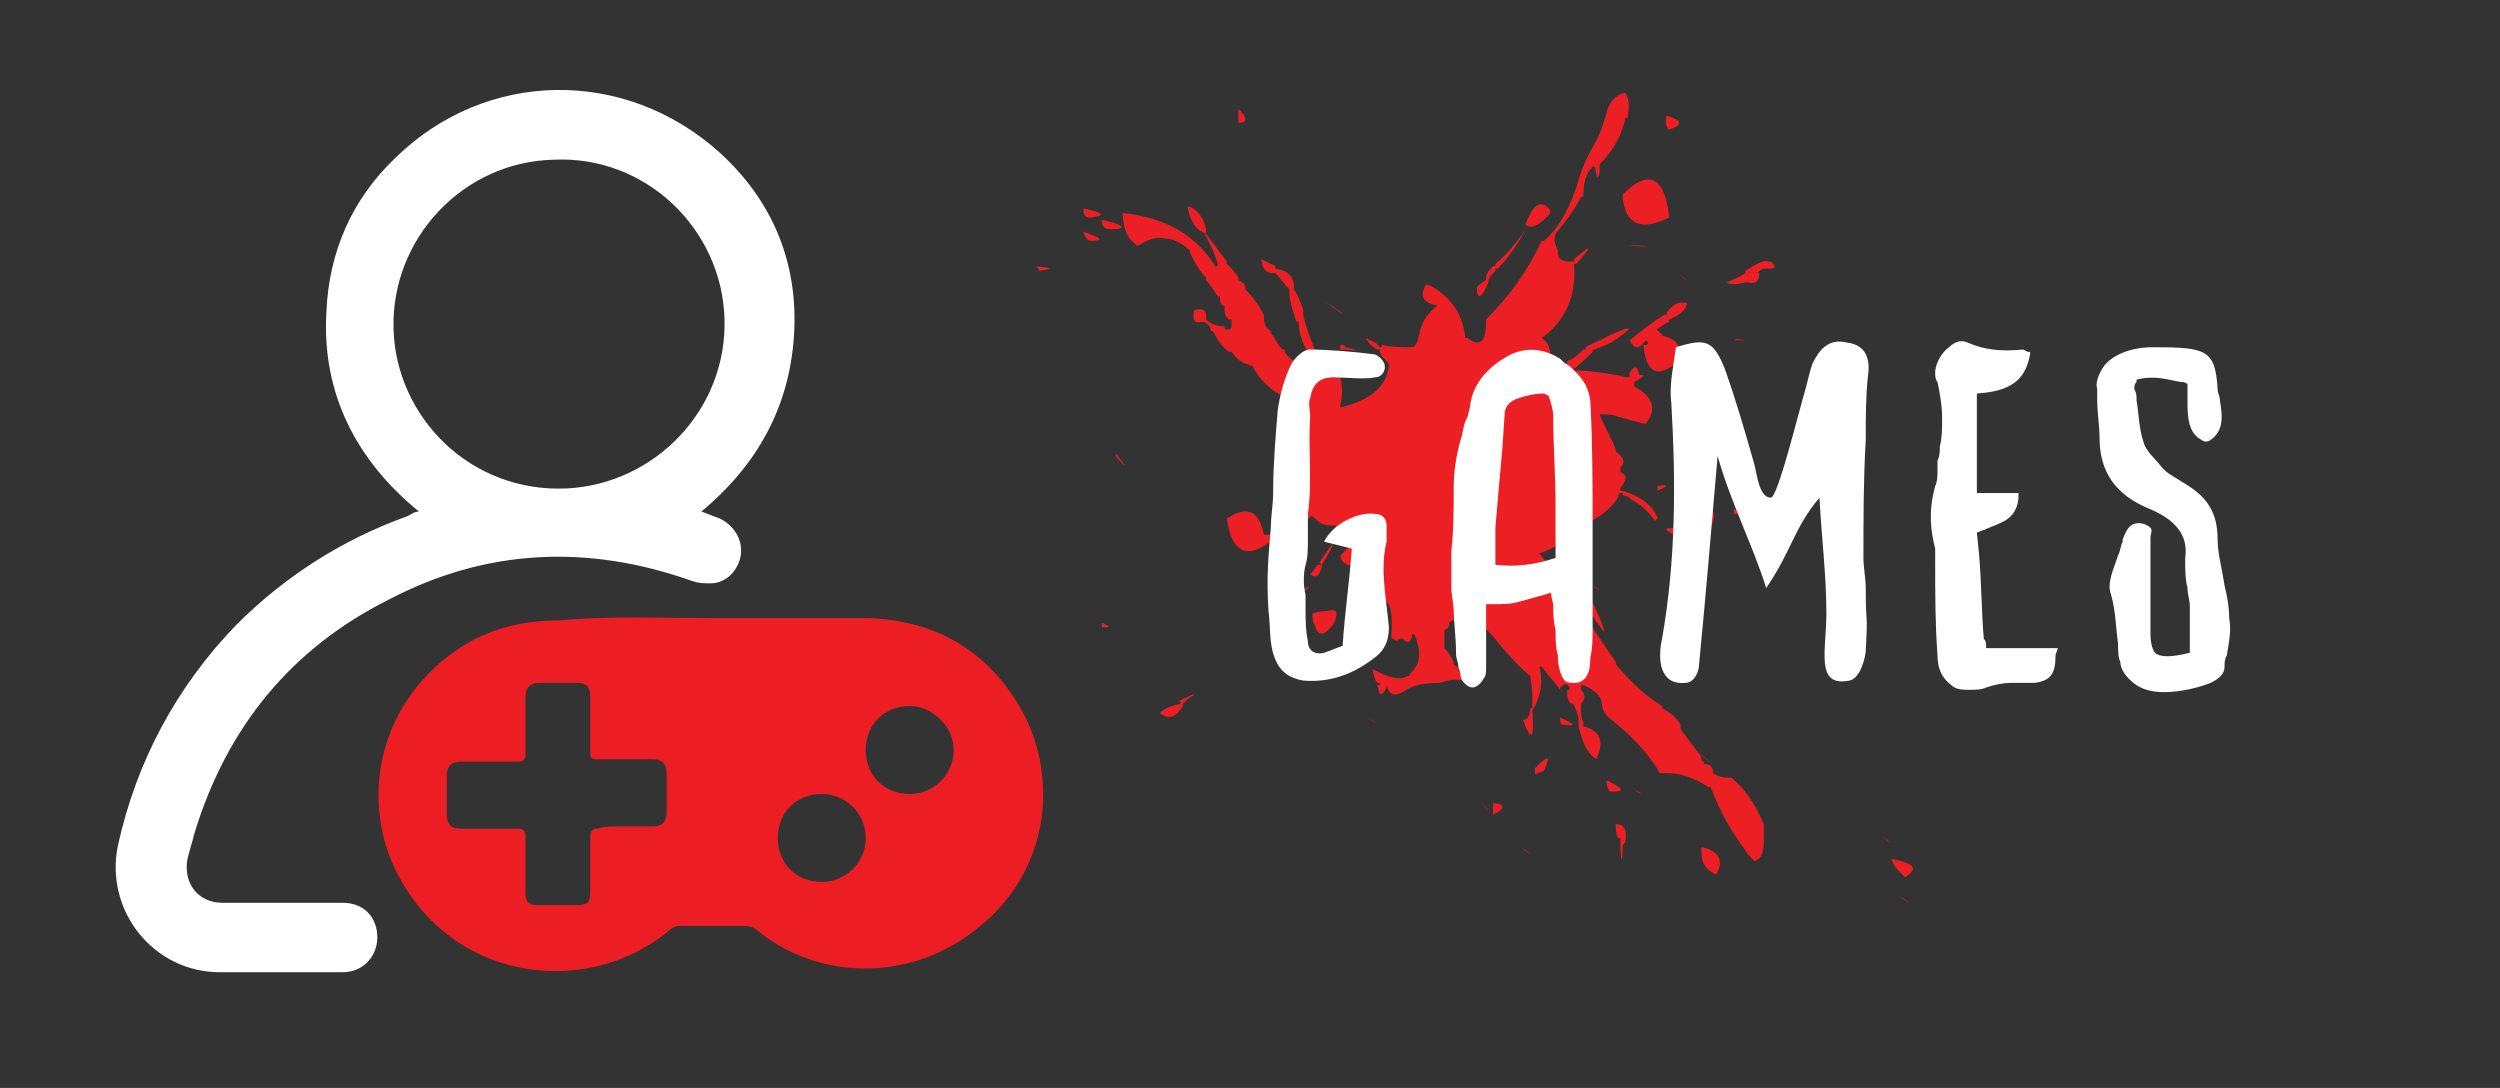 <?xml version="1.0" encoding="utf-8"?>
<!-- Generator: Adobe Illustrator 23.0.3, SVG Export Plug-In . SVG Version: 6.00 Build 0)  -->
<svg version="1.1" id="Layer_1" xmlns="http://www.w3.org/2000/svg" xmlns:xlink="http://www.w3.org/1999/xlink" x="0px" y="0px"
	 viewBox="0 0 108 47" style="enable-background:new 0 0 108 47;" xml:space="preserve">
<rect x="0" y="0" width="108" height="47" fill="#333333" stroke="none"/>
<style type="text/css">
	.st0{fill:#EC2024;}
	.st1{display:none;fill:#EC2024;}
	.st2{fill:#FFFFFF;}
	.st3{fill:#EC1E24;}
	.st4{display:none;opacity:0.3;fill:#FFFFFF;enable-background:new    ;}
</style>
<path class="st0" d="M65.7,36.6C65.7,36.7,65.7,36.7,65.7,36.6C66.2,37,66.2,36.9,65.7,36.6 M59.1,31L59.1,31
	C59.6,31.3,59.5,31.3,59.1,31 M57.4,33.2C57.4,33.3,57.4,33.3,57.4,33.2C57.8,33.6,57.8,33.6,57.4,33.2 M58.4,31.1
	C58.4,31.1,58.4,31.2,58.4,31.1C58.9,31.3,58.9,31.3,58.4,31.1 M66.1,34.2C66.6,34.4,66.6,34.4,66.1,34.2
	C66.1,34.1,66.1,34.1,66.1,34.2 M66.3,33.2c0,0.2,0,0.3,0.1,0.2l0.3-0.1C67,32.6,66.9,32.6,66.3,33.2 M64.5,35v0.2
	c0.6-0.3,0.5-0.5,0-0.5C64.5,34.9,64.5,34.9,64.5,35 M64,34.7C64.4,35.2,64.4,35.1,64,34.7L64,34.7 M84.8,41.2L84.8,41.2L84.8,41.2
	C84.8,41.3,84.8,41.2,84.8,41.2L84.8,41.2 M70.2,36.4c0.1-0.5,0-0.8-0.4-0.8c0,0.2,0,0.4,0.1,0.6H70c0,1.1,0.1,1.2,0.1,0.4
	C70.1,36.5,70.1,36.5,70.2,36.4L70.2,36.4 M70.6,34.1C71,34.4,71,34.3,70.6,34.1C70.5,34,70.5,34.1,70.6,34.1 M69.6,34.2
	c0.6,0,0.6-0.1-0.2-0.5C69.4,34,69.5,34.2,69.6,34.2 M67.4,31c0,0.2,0,0.3,0.1,0.3C68.1,31.4,68.1,31.3,67.4,31 M81.3,36.1
	C81.3,36.2,81.3,36.2,81.3,36.1C81.8,36.5,81.7,36.5,81.3,36.1 M81.7,37.1c0.1,0.3,0.3,0.5,0.5,0.7l0.1,0.1
	C82.9,37.5,82.7,37.3,81.7,37.1 M82,38.7L82,38.7C82.6,39.1,82.6,39,82,38.7 M65.9,9.9C65.8,9.9,65.8,9.9,65.9,9.9
	c-0.4,0.6-0.8,1.1-1.3,1.5c0,0.1,0,0.1,0,0.1c-0.1,0-0.1,0-0.1,0c-0.1,0.1-0.2,0.2-0.3,0.4c0,0.1,0,0.1,0,0.1c0,0.1,0,0.1,0,0.1
	c-0.2,0.1-0.3,0.2-0.4,0.3c0,0.6,0.2,0.5,0.5-0.2v-0.1c0.1-0.2,0.2-0.3,0.3-0.4v-0.1c0.1,0,0.1,0,0.1,0
	C65.2,11.1,65.6,10.5,65.9,9.9 M65.9,9.7c0.2,0.2,0.5,0.1,1-0.4C67,9.2,67,9.1,66.9,9C66.5,8.6,66.2,8.9,65.9,9.7 M72,5
	c-0.1,0.3,0,0.5,0.1,0.6C72.7,5.4,72.7,5.2,72,5 M59.3,27.8C59.8,27.6,59.8,27.6,59.3,27.8L59.3,27.8 M58.6,26.5v0.3
	C59.2,25.9,59.2,25.8,58.6,26.5 M57.1,24.4C57.2,24.4,57.2,24.4,57.1,24.4c0.7-1.1,0.6-1.2-0.1-0.1L57.1,24.4c-0.2,0-0.2,0-0.2,0
	c-0.1,0.2-0.2,0.3-0.3,0.4c0.2,0.2,0.4,0.1,0.5-0.3C57.1,24.5,57.1,24.4,57.1,24.4 M58.4,23.5L57.9,24c0,0.2,0.2,0.4,0.4,0.4
	c0.1,0,0.1,0,0.1,0v0.1c0.5,0.1,0.5,0.1,0-0.2C58.5,23.9,58.5,23.7,58.4,23.5 M51,30.4L51,30.4c-0.4,0.1-0.7,0.2-0.9,0.4
	c0.4,0.3,0.7,0.2,1-0.3v-0.1l0.2-0.2c0.5-0.3,0.4-0.3-0.4,0.1C51,30.3,51,30.3,51,30.4 M47.6,26.9v0.2C48,27.1,48,27.1,47.6,26.9
	 M51.9,23.7L51.9,23.7C52.6,23.5,52.6,23.5,51.9,23.7 M50.2,25C51,24.7,51,24.7,50.2,25L50.2,25 M48.2,19.7c0.5,0.6,0.5,0.5,0-0.1
	C48.2,19.6,48.2,19.6,48.2,19.7 M52,15.4L52,15.4C52.9,15.1,52.9,15.1,52,15.4 M59,15.4L59,15.4C59.4,15.3,59.4,15.2,59,15.4
	 M53.5,5.1v0.2c0.4,0,0.4-0.2,0-0.6C53.5,4.9,53.5,5,53.5,5.1 M48.2,4C48.2,4.1,48.2,4.1,48.2,4C48.8,4.5,48.7,4.4,48.2,4
	 M74.3,37.3c0-0.3-0.2-0.6-0.8-0.7c0,0.3,0,0.5,0.1,0.7s0.2,0.3,0.4,0.4c0.1,0.1,0.1,0.1,0.2,0C74.2,37.6,74.3,37.5,74.3,37.3
	 M71.6,30.6c0.1,0,0.1,0.1,0.2,0.1c0.5,0.4,0.5,0.4,0-0.1C71.7,30.6,71.6,30.6,71.6,30.6C71.5,30.5,71.6,30.6,71.6,30.6 M74.9,14.7
	c0.2,0,0.3,0,0.4,0h0.1C75.2,14.7,75,14.6,74.9,14.7L74.9,14.7L74.9,14.7C74.8,14.7,74.8,14.7,74.9,14.7 M68.8,25.3
	C69.2,25.6,69.2,25.5,68.8,25.3C68.8,25.2,68.8,25.3,68.8,25.3 M68.2,25.1v0.1c0.2,0.8,0.6,1.5,1.1,2.1v-0.1
	C69,26.4,68.7,25.7,68.2,25.1 M75.4,11.8L75.4,11.8c-0.3,0.2-0.6,0.3-0.8,0.4c0.1,0.1,0.4,0.1,0.8,0h0.1c0.4,0.1,0.5-0.1,0.5-0.4
	c0,0,0,0-0.1,0c0.1-0.1,0.2-0.2,0.4-0.2c0.1,0,0.2,0,0.2,0c0.2,0,0.2-0.1,0.1-0.2c0,0,0,0-0.1-0.1l0,0c0,0,0,0-0.1,0
	c-0.2-0.1-0.5,0.1-1,0.4C75.4,11.8,75.4,11.8,75.4,11.8C75.5,11.8,75.5,11.8,75.4,11.8 M73.3,32.4L73.3,32.4
	C74.1,33.2,74.1,33.1,73.3,32.4 M72.8,24.9L72.8,24.9C73.7,25.3,73.7,25.3,72.8,24.9 M74,22.6c0.1-0.4,0-0.7-0.3-0.8
	c-0.5-0.3-0.8-0.1-0.9,0.3c-0.1,0.6-0.4,0.8-0.8,0.7v0.1C72.9,23.6,73.6,23.5,74,22.6 M74.9,22.2c0.7,0,0.7-0.1,0-0.2V22.2 M75.2,20
	C75.1,20,75.2,20.1,75.2,20C75.6,20.3,75.6,20.3,75.2,20 M71.6,21v0.2C72.1,21,72.1,20.9,71.6,21 M73.3,12.9L73.3,12.9
	C74.5,12.5,74.5,12.5,73.3,12.9 M72.5,11.8C72.5,11.9,72.5,11.9,72.5,11.8C73,12.2,72.9,12.2,72.5,11.8 M71.1,14.7L71.1,14.7
	l0.1,0.1c0,0,0,0.1-0.1,0.1c0,0,0,0-0.1,0c0.1,1.2,0.6,1.5,1.5,0.7c0.1-0.1,0.1-0.2,0.1-0.4c-0.1-0.4-0.3-0.6-0.8-0.7
	c0-0.1,0-0.1-0.1-0.1c0-0.1-0.1-0.1-0.1-0.1c0-0.1,0-0.1,0-0.1c0.2-0.1,0.3-0.2,0.5-0.3c0,0,0,0,0-0.1c0.3-0.1,0.6-0.3,0.7-0.5
	l0.1-0.2c-0.3-0.1-0.6,0-0.9,0.4c0,0.1,0,0.1,0,0.1c-0.1,0-0.1,0-0.1,0c-0.5,0.3-1,0.7-1.5,1.1C70.6,15.1,70.8,15.1,71.1,14.7
	 M70.3,10.6L70.3,10.6C71.3,10.7,71.4,10.6,70.3,10.6 M72.1,9.4c0-0.1,0-0.1,0-0.1c-0.2-1.7-0.9-2-2-0.9v0.1
	C70.2,9.7,70.9,10,72.1,9.4 M71.5,10.3C72.2,10.3,72.1,10.3,71.5,10.3L71.5,10.3 M56.7,26.5c0,0.2,0,0.4,0.1,0.5
	c0.1,0.4,0.3,0.5,0.6,0.2c0.2-0.2,0.3-0.4,0.3-0.5c0.1-0.3,0-0.4-0.4-0.3C57.2,26.4,57,26.4,56.7,26.5 M56.5,25.4l0.1-0.1
	c-0.2,0.1-0.5,0.3-0.9,0.7c-0.1,0.1-0.2,0.2-0.3,0.3c0,0.1,0,0.1,0,0.1c0.2,0.1,0.5,0,0.7-0.3C56.2,25.8,56.3,25.6,56.5,25.4
	 M57.9,14.9c0,0.1,0,0.2,0,0.2c0.1,0,0.2,0,0.3,0c0.5,0.1,0.5,0-0.1-0.1C58.1,14.9,58,14.9,57.9,14.9 M52.1,10.1c0-0.1,0-0.1,0-0.2
	c-0.1-0.5-0.4-0.9-0.8-1C51.4,9.5,51.6,9.9,52.1,10.1c-0.1,0.1,0,0.1,0,0.1c0.2,0.4,0.4,0.8,0.5,1.2v0.1h-0.1
	c-0.8-1.3-2.1-2.1-4-2.3c0,0.6,0.2,1.1,0.5,1.3l0.1,0.1h0.1c0.3-0.2,0.7-0.4,1.1-0.3c0.4,0,0.7,0.2,1.1,0.5v0.1
	c0.2,0.4,0.4,0.8,0.7,1.1v0.1c0.2,0.2,0.3,0.4,0.5,0.7c0,0,0,0,0.1,0c0,0.1,0,0.3,0.1,0.4c0,0,0,0,0.1,0c0,0.3,0,0.5,0.2,0.6h0.1
	c0,0,0,0,0,0.1s0,0.1,0,0.1v0.1l0,0c0,0.1-0.1,0.2-0.3,0.1v-0.1c-0.3,0-0.6-0.1-0.8-0.3c0,0,0-0.1,0-0.2c0-0.2-0.2-0.3-0.5-0.2
	c-0.1,0.4,0,0.6,0.3,0.5c0.1,0,0.1,0,0.1,0c0.2,0.1,0.3,0.2,0.3,0.4c0,0,0,0,0.1,0c0.2,0.4,0.4,0.7,0.7,0.9h0.1
	c0.1,0.1,0.2,0.3,0.4,0.4c0.1,0.1,0.3,0.1,0.4,0.2h0.1c0.3,0.6,0.8,1.1,1.5,1.4c0.1,0,0.2,0.1,0.2,0.1s0,0,0,0.1
	c-0.1,0.7,0,1.3,0.3,1.7c0,0,0,0.1,0.1,0.1c-0.5,0.9-0.4,1.7,0.2,2.3c0,0,0.1,0.1,0,0.1s-0.1,0-0.1,0c-0.3-0.4-0.6-0.3-0.8,0.3
	c0-0.1,0-0.1,0-0.1c-0.1-0.3-0.2-0.3-0.4-0.1c-0.1,0.2,0,0.4,0.1,0.4h0.1h0.1c0.5,0.3,0.3,0.6-0.5,0.9v0.1c-0.2,0-0.3,0-0.3,0
	c-0.2-1-0.7-1.3-1.6-0.7c0.2,1.5,0.9,1.8,2,0.9v-0.1c0.6-0.2,1-0.5,1.5-0.8c0,0,0.1,0,0.1-0.1h0.1c0.2,0.2,0.4,0.4,0.8,0.4
	c0.1,0,0.1,0,0.1,0h0.1c0,0.1,0,0.2-0.2,0.3c0.1,0.3,0.3,0.2,0.6-0.1c0,0,0,0,0.1,0c0.4,0.5,0.8,0.8,1.1,0.9c0.1,0,0.1,0,0.1,0
	c0,0.7,0.1,1,0.3,0.9c0.1,0,0.1,0,0.1,0v0.1c0,0.4-0.1,0.8-0.3,1.1c0,0.1,0,0.1,0,0.1c0,0.1,0,0.1,0,0.1c0,0.2,0,0.3-0.2,0.3
	c0.1,0.8,0.2,0.7,0.3-0.3V26c0.4-0.2,0.6,0.3,0.5,1.5c0,0,0,0.1,0.1,0.1c0.1,0.1,0.2,0.1,0.2,0c0.1,0,0.1,0,0.1,0c0.1,0,0.1,0,0.1,0
	c0.2,0.2,0.3,0.2,0.4-0.1v-0.1h0.1c0.3,0.7,0.3,1.3-0.2,1.7c0,0.1,0,0.1,0,0.1c-0.1,0-0.1,0-0.1,0c-0.3,0.2-0.8,0.1-1.5-0.3
	c0,0.2,0.1,0.5,0.2,0.6h0.1v0.1c0,0,0,0-0.1,0c0.1,0.5,0.2,0.5,0.4,0.1v-0.1c0.1,0.4,0.3,0.5,0.7,0.3c0.4-0.3,0.9-0.4,1.6-0.4
	c0.6-0.2,1-0.2,1.4,0.1v-0.1c0-0.3-0.2-0.5-0.6-0.5c0-0.1,0-0.1,0-0.1c0-0.1-0.1-0.1-0.2-0.2v-0.1c-0.1-0.2-0.2-0.4-0.4-0.6v-0.1
	c0-0.2,0-0.4,0-0.7c0.1,0,0.2-0.1,0.2-0.2v-0.1c0.6-0.4,1.2-0.2,1.9,0.6c0.5,0.6,1,1.2,1.6,1.7c0.1,0.5,0.1,0.9,0.1,1.3v0.1h-0.1
	c0,0.3-0.1,0.5-0.3,0.5c0.3,0.9,0.5,0.9,0.4-0.3c0-0.1,0-0.1,0-0.1c0.3-0.5,0.5-1.1,0.3-1.9h0.1c0.3,0.4,0.6,0.7,0.8,1v-0.1
	c0.2-0.2,0.3-0.2,0.4,0v0.1h-0.1c0,0.3,0,0.5,0.2,0.6c0,0,0.1,0,0.1,0.1c0.1,0.2,0.2,0.4,0.2,0.7c0,0.1,0,0.1,0,0.2
	c0.2,0.8,0.4,1.2,0.8,1.4v-0.1c0.3-0.7,0.1-1.1-0.5-1.3c-0.1,0-0.1,0-0.1,0c0-0.1,0-0.1,0-0.2c-0.1-0.2-0.1-0.4-0.1-0.7
	c0-0.1,0-0.1,0-0.1c0.2-0.2,0.2-0.4,0-0.6c0-0.1,0-0.1,0-0.1c0-0.1,0-0.1,0-0.1c0.1,0,0.1,0,0.1,0c0.5,0.2,0.8,0.5,0.8,0.8
	c0,0.2,0.1,0.4,0.3,0.6c0.9,0.7,1.7,1.5,2.2,2.4c0.1,0,0.2,0,0.3,0c0.6,0,1.2,0.2,1.8,0.6c0,0,0,0,0.1,0c0.3,0.8,0.7,1.6,1.2,2.3
	c0.1,0.2,0.3,0.4,0.4,0.6c0.1,0.1,0.2,0.2,0.3,0.3c0.3-0.1,0.4-0.4,0.4-0.9c0,0,0,0,0-0.1c0-0.2,0-0.4,0-0.6c-0.4-0.9-0.8-1.5-1.4-2
	l0,0c-0.2,0-0.5,0-0.8-0.2v-0.1c0-0.2-0.2-0.3-0.4-0.3v-0.1c0,0-0.1,0-0.1-0.1v-0.1c-0.3-0.4-0.6-0.8-0.9-1.2c0-0.1,0-0.1,0-0.2
	c-0.2-0.3-0.4-0.5-0.8-0.7v-0.1l0,0c-0.8-0.5-1.4-1.1-2-1.8c0-0.1,0-0.1,0-0.1c-1.1-1.6-2.1-3.2-3.3-4.7c0.7-0.2,1.2-0.6,1.6-1v-0.1
	c0.8-0.3,1.4-0.7,1.8-1.3v-0.1l0.1-0.1h0.1v0.1c0.2,0,0.3,0.1,0.4,0.2c0.4,0.2,0.7,0.5,1,0.9c0.1-0.1,0.1-0.1,0.1-0.1
	c-0.1-0.4-0.5-0.8-1.2-1.1c-0.1,0-0.2-0.1-0.4-0.1c0-0.1,0-0.1,0-0.1c0.3-0.4,0.3-0.6,0-0.7v-0.1v-0.1c0.2-0.2,0.2-0.4-0.2-0.7v-0.1
	c-0.2-0.5-0.5-1-0.7-1.5c0.3,0,0.6,0,0.8,0.1c0.4,0.1,0.7,0.2,1.1,0.3h0.1c0.5-0.6,0.3-1.2-0.5-1.6c0,0,0,0,0-0.1s0-0.1,0-0.1
	c0.4-0.2,0.5-0.3,0.3-0.3c-0.1,0-0.1,0-0.1,0c0-0.1,0-0.1,0-0.1c-0.1-0.3-0.2-0.3-0.4,0v0.1v0.1c-0.1,0-0.1,0-0.1,0
	c-0.2,0-0.3-0.1-0.5-0.1c-0.6-0.1-1.2-0.2-1.9-0.2c0.3-0.2,0.6-0.5,0.9-0.8v-0.1h0.1c0.2-0.1,0.5-0.2,0.7-0.3
	c0.3-0.2,0.6-0.4,0.8-0.6c-0.1,0-0.1,0-0.2,0c-0.2,0.1-0.5,0.2-0.7,0.3c-0.3,0.2-0.7,0.3-1,0.5v0.1c-0.1,0-0.1,0-0.1,0
	c-0.2,0.2-0.4,0.4-0.7,0.5v0.1c-0.4,0.4-0.6,0.3-0.7-0.1l0,0c0-0.5-0.1-0.8-0.4-1c1-0.7,1.5-1.8,1.4-3.1v-0.1c0.1,0,0.1,0,0.1,0
	c0.7-0.8,0.7-0.9-0.1-0.2c0,0.1,0,0.1,0,0.1h-0.1h-0.1c-0.3,0-0.5-0.1-0.5-0.4v-0.1c-0.1-0.2-0.2-0.4-0.1-0.7c0.4-0.5,0.8-1,1.1-1.6
	l0,0c0,0,0,0,0.1,0c0-0.6,0.1-1,0.4-1.3c0,0,0,0,0.1,0C69,7.8,69,7.7,69.1,7.5c0-0.1,0-0.2,0-0.3c0-0.1,0-0.1,0-0.1
	C69.6,6.6,70,6,70.2,5.2V5.1h0.1c0.1-0.5,0.1-0.8-0.1-1.1c-0.4,0.1-0.7,0.4-0.8,0.9C69.3,5.2,69.2,5.6,69,6
	c-0.4,0.7-0.7,1.3-0.9,2.1c-0.4,1.1-0.8,1.8-1.4,2.3h-0.1c-0.6,1.3-1.4,2.4-2.4,3.4c0,0.1,0,0.1,0,0.1c0,0.9-0.3,1.1-0.8,0.7h-0.1
	c-0.1-1-0.6-1.8-1.6-2.3c-0.1,0-0.1,0-0.1,0c-0.3,0.5-0.1,0.8,0.5,0.9c-0.4,0.3-0.7,0.7-0.8,1.3C61.2,14.9,61.1,15,61,15
	c-0.4,0-0.9,0-1.3-0.1V15h-0.1c-0.1-0.2-0.4-0.3-0.6-0.4c0.1,0.2,0.3,0.4,0.5,0.5h0.1c0,0.2,0.1,0.3,0.2,0.4
	c0.1,0.1,0.2,0.2,0.2,0.3c-0.1,0.9-0.8,1.5-2.1,1.8c0-0.1,0-0.1,0-0.1c0.1-0.4,0.1-0.8,0-1.2c-0.2-0.4-0.5-0.8-1.1-1.1
	c0-0.1,0-0.1,0-0.1c-0.2-0.5-0.4-1-0.5-1.5c0,0,0-0.1,0-0.2c-0.1-0.3-0.2-0.6-0.4-0.9v-0.1c0-0.4-0.2-0.7-0.8-0.8v-0.1
	c-0.2-0.1-0.4-0.2-0.6-0.3c0,0.4,0.2,0.6,0.5,0.6h0.1c0.2,0.2,0.4,0.5,0.6,0.7v0.1c0,0.5,0.2,0.9,0.3,1.3c0,0,0,0,0.1,0
	c0,0.5,0.2,1,0.4,1.3c0,0,0,0.1,0.1,0.1v0.1c0,0.3-0.2,0.4-0.5,0.3c-0.1,0-0.1,0-0.1,0c-0.2-0.2-0.4-0.3-0.5-0.5
	c0-0.1,0-0.1-0.1-0.1c-0.2-0.2-0.3-0.5-0.5-0.7c0-0.1,0-0.1,0-0.1c-0.2-0.1-0.3-0.3-0.3-0.6v-0.1c-0.2-0.4-0.5-0.8-0.8-1.1v-0.1
	c0-0.1-0.1-0.2-0.3-0.3V12c-0.1-0.2-0.3-0.4-0.5-0.6v-0.1C52.7,10.9,52.4,10.5,52.1,10.1 M55.9,33.5C56.2,33.9,56.2,33.9,55.9,33.5
	L55.9,33.5 M55.8,28c0.1,0.3,0.2,0.2,0.4-0.3S56.3,27.3,55.8,28 M56.8,28.3c0,0.1,0,0.1,0,0.1C57.2,28.6,57.2,28.6,56.8,28.3
	 M56.1,31.1L56.1,31.1C56.7,30.7,56.7,30.7,56.1,31.1 M57.1,30.6L57.1,30.6C57.5,30.9,57.5,30.9,57.1,30.6 M53.7,31.6L53.7,31.6
	C54.2,31.9,54.2,31.9,53.7,31.6 M53.3,29.1C53.7,29.3,53.7,29.3,53.3,29.1L53.3,29.1 M54.4,27L54.4,27C55.1,26.8,55.1,26.8,54.4,27
	 M44.8,11.5l0.1,0.2C45.5,11.6,45.5,11.6,44.8,11.5 M47.6,9.5c0,0.3,0.1,0.4,0.4,0.4C48.7,9.9,48.6,9.7,47.6,9.5 M47.1,10.4
	c0.6,0,0.5-0.1-0.3-0.4C46.9,10.3,47,10.4,47.1,10.4 M47.1,9.4c0.7-0.1,0.6-0.2-0.3-0.4C46.8,9.3,46.9,9.4,47.1,9.4 M57.2,13
	C57.2,13,57.2,13.1,57.2,13C58.3,13.8,58.3,13.7,57.2,13 M52.8,7.4L52.8,7.4C53.3,7.8,53.3,7.8,52.8,7.4z"/>
<g>
	<g>
		<path class="st1" d="M65.7,36.6C65.7,36.7,65.7,36.7,65.7,36.6C66.2,37,66.2,36.9,65.7,36.6 M59.1,31L59.1,31
			C59.6,31.3,59.5,31.3,59.1,31 M57.4,33.2C57.4,33.3,57.4,33.3,57.4,33.2C57.8,33.6,57.8,33.6,57.4,33.2 M58.4,31.1
			C58.4,31.1,58.4,31.2,58.4,31.1C58.9,31.3,58.9,31.3,58.4,31.1 M66.1,34.2C66.6,34.4,66.6,34.4,66.1,34.2
			C66.1,34.1,66.1,34.1,66.1,34.2 M66.3,33.2c0,0.2,0,0.3,0.1,0.2l0.3-0.1C67,32.6,66.9,32.6,66.3,33.2 M64.5,35v0.2
			c0.6-0.3,0.5-0.5,0-0.5C64.5,34.9,64.5,34.9,64.5,35 M64,34.7C64.4,35.2,64.4,35.1,64,34.7L64,34.7 M84.8,41.2L84.8,41.2
			L84.8,41.2C84.8,41.3,84.8,41.2,84.8,41.2L84.8,41.2 M70.2,36.4c0.1-0.5,0-0.8-0.4-0.8c0,0.2,0,0.4,0.1,0.6H70
			c0,1.1,0.1,1.2,0.1,0.4C70.1,36.5,70.1,36.5,70.2,36.4L70.2,36.4 M70.6,34.1C71,34.4,71,34.3,70.6,34.1
			C70.5,34,70.5,34.1,70.6,34.1 M69.6,34.2c0.6,0,0.6-0.1-0.2-0.5C69.4,34,69.5,34.2,69.6,34.2 M67.4,31c0,0.2,0,0.3,0.1,0.3
			C68.1,31.4,68.1,31.3,67.4,31 M81.3,36.1C81.3,36.2,81.3,36.2,81.3,36.1C81.8,36.5,81.7,36.5,81.3,36.1 M81.7,37.1
			c0.1,0.3,0.3,0.5,0.5,0.7l0.1,0.1C82.9,37.5,82.7,37.3,81.7,37.1 M82,38.7L82,38.7C82.6,39.1,82.6,39,82,38.7 M65.9,9.9
			C65.8,9.9,65.8,9.9,65.9,9.9c-0.4,0.6-0.8,1.1-1.3,1.5c0,0.1,0,0.1,0,0.1c-0.1,0-0.1,0-0.1,0c-0.1,0.1-0.2,0.2-0.3,0.4
			c0,0.1,0,0.1,0,0.1c0,0.1,0,0.1,0,0.1c-0.2,0.1-0.3,0.2-0.4,0.3c0,0.6,0.2,0.5,0.5-0.2v-0.1c0.1-0.2,0.2-0.3,0.3-0.4v-0.1
			c0.1,0,0.1,0,0.1,0C65.2,11.1,65.6,10.5,65.9,9.9 M65.9,9.7c0.2,0.2,0.5,0.1,1-0.4C67,9.2,67,9.1,66.9,9
			C66.5,8.6,66.2,8.9,65.9,9.7 M72,5c-0.1,0.3,0,0.5,0.1,0.6C72.7,5.4,72.7,5.2,72,5 M59.3,27.8C59.8,27.6,59.8,27.6,59.3,27.8
			L59.3,27.8 M58.6,26.5v0.3C59.2,25.9,59.2,25.8,58.6,26.5 M57.1,24.4C57.2,24.4,57.2,24.4,57.1,24.4c0.7-1.1,0.6-1.2-0.1-0.1
			L57.1,24.4c-0.2,0-0.2,0-0.2,0c-0.1,0.2-0.2,0.3-0.3,0.4c0.2,0.2,0.4,0.1,0.5-0.3C57.1,24.5,57.1,24.4,57.1,24.4 M58.4,23.5
			L57.9,24c0,0.2,0.2,0.4,0.4,0.4c0.1,0,0.1,0,0.1,0v0.1c0.5,0.1,0.5,0.1,0-0.2C58.5,23.9,58.5,23.7,58.4,23.5 M51,30.4L51,30.4
			c-0.4,0.1-0.7,0.2-0.9,0.4c0.4,0.3,0.7,0.2,1-0.3v-0.1l0.2-0.2c0.5-0.3,0.4-0.3-0.4,0.1C51,30.3,51,30.3,51,30.4 M47.6,26.9v0.2
			C48,27.1,48,27.1,47.6,26.9 M51.9,23.7L51.9,23.7C52.6,23.5,52.6,23.5,51.9,23.7 M50.2,25C51,24.7,51,24.7,50.2,25L50.2,25
			 M48.2,19.7c0.5,0.6,0.5,0.5,0-0.1C48.2,19.6,48.2,19.6,48.2,19.7 M52,15.4L52,15.4C52.9,15.1,52.9,15.1,52,15.4 M59,15.4L59,15.4
			C59.4,15.3,59.4,15.2,59,15.4 M53.5,5.1v0.2c0.4,0,0.4-0.2,0-0.6C53.5,4.9,53.5,5,53.5,5.1 M48.2,4C48.2,4.1,48.2,4.1,48.2,4
			C48.8,4.5,48.7,4.4,48.2,4 M74.3,37.3c0-0.3-0.2-0.6-0.8-0.7c0,0.3,0,0.5,0.1,0.7s0.2,0.3,0.4,0.4c0.1,0.1,0.1,0.1,0.2,0
			C74.2,37.6,74.3,37.5,74.3,37.3 M71.6,30.6c0.1,0,0.1,0.1,0.2,0.1c0.5,0.4,0.5,0.4,0-0.1C71.7,30.6,71.6,30.6,71.6,30.6
			C71.5,30.5,71.6,30.6,71.6,30.6 M74.9,14.7c0.2,0,0.3,0,0.4,0h0.1C75.2,14.7,75,14.6,74.9,14.7L74.9,14.7L74.9,14.7
			C74.8,14.7,74.8,14.7,74.9,14.7 M68.8,25.3C69.2,25.6,69.2,25.5,68.8,25.3C68.8,25.2,68.8,25.3,68.8,25.3 M68.2,25.1v0.1
			c0.2,0.8,0.6,1.5,1.1,2.1v-0.1C69,26.4,68.7,25.7,68.2,25.1 M75.4,11.8L75.4,11.8c-0.3,0.2-0.6,0.3-0.8,0.4c0.1,0.1,0.4,0.1,0.8,0
			h0.1c0.4,0.1,0.5-0.1,0.5-0.4c0,0,0,0-0.1,0c0.1-0.1,0.2-0.2,0.4-0.2c0.1,0,0.2,0,0.2,0c0.2,0,0.2-0.1,0.1-0.2c0,0,0,0-0.1-0.1
			l0,0c0,0,0,0-0.1,0c-0.2-0.1-0.5,0.1-1,0.4C75.4,11.8,75.4,11.8,75.4,11.8C75.5,11.8,75.5,11.8,75.4,11.8 M73.3,32.4L73.3,32.4
			C74.1,33.2,74.1,33.1,73.3,32.4 M72.8,24.9L72.8,24.9C73.7,25.3,73.7,25.3,72.8,24.9 M74,22.6c0.1-0.4,0-0.7-0.3-0.8
			c-0.5-0.3-0.8-0.1-0.9,0.3c-0.1,0.6-0.4,0.8-0.8,0.7v0.1C72.9,23.6,73.6,23.5,74,22.6 M74.9,22.2c0.7,0,0.7-0.1,0-0.2V22.2
			 M75.2,20C75.1,20,75.2,20.1,75.2,20C75.6,20.3,75.6,20.3,75.2,20 M71.6,21v0.2C72.1,21,72.1,20.9,71.6,21 M73.3,12.9L73.3,12.9
			C74.5,12.5,74.5,12.5,73.3,12.9 M72.5,11.8C72.5,11.9,72.5,11.9,72.5,11.8C73,12.2,72.9,12.2,72.5,11.8 M71.1,14.7L71.1,14.7
			l0.1,0.1c0,0,0,0.1-0.1,0.1c0,0,0,0-0.1,0c0.1,1.2,0.6,1.5,1.5,0.7c0.1-0.1,0.1-0.2,0.1-0.4c-0.1-0.4-0.3-0.6-0.8-0.7
			c0-0.1,0-0.1-0.1-0.1c0-0.1-0.1-0.1-0.1-0.1c0-0.1,0-0.1,0-0.1c0.2-0.1,0.3-0.2,0.5-0.3c0,0,0,0,0-0.1c0.3-0.1,0.6-0.3,0.7-0.5
			l0.1-0.2c-0.3-0.1-0.6,0-0.9,0.4c0,0.1,0,0.1,0,0.1c-0.1,0-0.1,0-0.1,0c-0.5,0.3-1,0.7-1.5,1.1C70.6,15.1,70.8,15.1,71.1,14.7
			 M70.3,10.6L70.3,10.6C71.3,10.7,71.4,10.6,70.3,10.6 M72.1,9.4c0-0.1,0-0.1,0-0.1c-0.2-1.7-0.9-2-2-0.9v0.1
			C70.2,9.7,70.9,10,72.1,9.4 M71.5,10.3C72.2,10.3,72.1,10.3,71.5,10.3L71.5,10.3 M56.7,26.5c0,0.2,0,0.4,0.1,0.5
			c0.1,0.4,0.3,0.5,0.6,0.2c0.2-0.2,0.3-0.4,0.3-0.5c0.1-0.3,0-0.4-0.4-0.3C57.2,26.4,57,26.4,56.7,26.5 M56.5,25.4l0.1-0.1
			c-0.2,0.1-0.5,0.3-0.9,0.7c-0.1,0.1-0.2,0.2-0.3,0.3c0,0.1,0,0.1,0,0.1c0.2,0.1,0.5,0,0.7-0.3C56.2,25.8,56.3,25.6,56.5,25.4
			 M57.9,14.9c0,0.1,0,0.2,0,0.2c0.1,0,0.2,0,0.3,0c0.5,0.1,0.5,0-0.1-0.1C58.1,14.9,58,14.9,57.9,14.9 M52.1,10.1
			c0-0.1,0-0.1,0-0.2c-0.1-0.5-0.4-0.9-0.8-1C51.4,9.5,51.6,9.9,52.1,10.1c-0.1,0.1,0,0.1,0,0.1c0.2,0.4,0.4,0.8,0.5,1.2v0.1h-0.1
			c-0.8-1.3-2.1-2.1-4-2.3c0,0.6,0.2,1.1,0.5,1.3l0.1,0.1h0.1c0.3-0.2,0.7-0.4,1.1-0.3c0.4,0,0.7,0.2,1.1,0.5v0.1
			c0.2,0.4,0.4,0.8,0.7,1.1v0.1c0.2,0.2,0.3,0.4,0.5,0.7c0,0,0,0,0.1,0c0,0.1,0,0.3,0.1,0.4c0,0,0,0,0.1,0c0,0.3,0,0.5,0.2,0.6h0.1
			c0,0,0,0,0,0.1s0,0.1,0,0.1v0.1l0,0c0,0.1-0.1,0.2-0.3,0.1v-0.1c-0.3,0-0.6-0.1-0.8-0.3c0,0,0-0.1,0-0.2c0-0.2-0.2-0.3-0.5-0.2
			c-0.1,0.4,0,0.6,0.3,0.5c0.1,0,0.1,0,0.1,0c0.2,0.1,0.3,0.2,0.3,0.4c0,0,0,0,0.1,0c0.2,0.4,0.4,0.7,0.7,0.9h0.1
			c0.1,0.1,0.2,0.3,0.4,0.4c0.1,0.1,0.3,0.1,0.4,0.2h0.1c0.3,0.6,0.8,1.1,1.5,1.4c0.1,0,0.2,0.1,0.2,0.1s0,0,0,0.1
			c-0.1,0.7,0,1.3,0.3,1.7c0,0,0,0.1,0.1,0.1c-0.5,0.9-0.4,1.7,0.2,2.3c0,0,0.1,0.1,0,0.1s-0.1,0-0.1,0c-0.3-0.4-0.6-0.3-0.8,0.3
			c0-0.1,0-0.1,0-0.1c-0.1-0.3-0.2-0.3-0.4-0.1c-0.1,0.2,0,0.4,0.1,0.4h0.1h0.1c0.5,0.3,0.3,0.6-0.5,0.9v0.1c-0.2,0-0.3,0-0.3,0
			c-0.2-1-0.7-1.3-1.6-0.7c0.2,1.5,0.9,1.8,2,0.9v-0.1c0.6-0.2,1-0.5,1.5-0.8c0,0,0.1,0,0.1-0.1h0.1c0.2,0.2,0.4,0.4,0.8,0.4
			c0.1,0,0.1,0,0.1,0h0.1c0,0.1,0,0.2-0.2,0.3c0.1,0.3,0.3,0.2,0.6-0.1c0,0,0,0,0.1,0c0.4,0.5,0.8,0.8,1.1,0.9c0.1,0,0.1,0,0.1,0
			c0,0.7,0.1,1,0.3,0.9c0.1,0,0.1,0,0.1,0v0.1c0,0.4-0.1,0.8-0.3,1.1c0,0.1,0,0.1,0,0.1c0,0.1,0,0.1,0,0.1c0,0.2,0,0.3-0.2,0.3
			c0.1,0.8,0.2,0.7,0.3-0.3V26c0.4-0.2,0.6,0.3,0.5,1.5c0,0,0,0.1,0.1,0.1c0.1,0.1,0.2,0.1,0.2,0c0.1,0,0.1,0,0.1,0
			c0.1,0,0.1,0,0.1,0c0.2,0.2,0.3,0.2,0.4-0.1v-0.1h0.1c0.3,0.7,0.3,1.3-0.2,1.7c0,0.1,0,0.1,0,0.1c-0.1,0-0.1,0-0.1,0
			c-0.3,0.2-0.8,0.1-1.5-0.3c0,0.2,0.1,0.5,0.2,0.6h0.1v0.1c0,0,0,0-0.1,0c0.1,0.5,0.2,0.5,0.4,0.1v-0.1c0.1,0.4,0.3,0.5,0.7,0.3
			c0.4-0.3,0.9-0.4,1.6-0.4c0.6-0.2,1-0.2,1.4,0.1v-0.1c0-0.3-0.2-0.5-0.6-0.5c0-0.1,0-0.1,0-0.1c0-0.1-0.1-0.1-0.2-0.2v-0.1
			c-0.1-0.2-0.2-0.4-0.4-0.6v-0.1c0-0.2,0-0.4,0-0.7c0.1,0,0.2-0.1,0.2-0.2v-0.1c0.6-0.4,1.2-0.2,1.9,0.6c0.5,0.6,1,1.2,1.6,1.7
			c0.1,0.5,0.1,0.9,0.1,1.3v0.1h-0.1c0,0.3-0.1,0.5-0.3,0.5c0.3,0.9,0.5,0.9,0.4-0.3c0-0.1,0-0.1,0-0.1c0.3-0.5,0.5-1.1,0.3-1.9h0.1
			c0.3,0.4,0.6,0.7,0.8,1v-0.1c0.2-0.2,0.3-0.2,0.4,0v0.1h-0.1c0,0.3,0,0.5,0.2,0.6c0,0,0.1,0,0.1,0.1c0.1,0.2,0.2,0.4,0.2,0.7
			c0,0.1,0,0.1,0,0.2c0.2,0.8,0.4,1.2,0.8,1.4v-0.1c0.3-0.7,0.1-1.1-0.5-1.3c-0.1,0-0.1,0-0.1,0c0-0.1,0-0.1,0-0.2
			c-0.1-0.2-0.1-0.4-0.1-0.7c0-0.1,0-0.1,0-0.1c0.2-0.2,0.2-0.4,0-0.6c0-0.1,0-0.1,0-0.1c0-0.1,0-0.1,0-0.1c0.1,0,0.1,0,0.1,0
			c0.5,0.2,0.8,0.5,0.8,0.8c0,0.2,0.1,0.4,0.3,0.6c0.9,0.7,1.7,1.5,2.2,2.4c0.1,0,0.2,0,0.3,0c0.6,0,1.2,0.2,1.8,0.6c0,0,0,0,0.1,0
			c0.3,0.8,0.7,1.6,1.2,2.3c0.1,0.2,0.3,0.4,0.4,0.6c0.1,0.1,0.2,0.2,0.3,0.3c0.3-0.1,0.4-0.4,0.4-0.9c0,0,0,0,0-0.1
			c0-0.2,0-0.4,0-0.6c-0.4-0.9-0.8-1.5-1.4-2l0,0c-0.2,0-0.5,0-0.8-0.2v-0.1c0-0.2-0.2-0.3-0.4-0.3v-0.1c0,0-0.1,0-0.1-0.1v-0.1
			c-0.3-0.4-0.6-0.8-0.9-1.2c0-0.1,0-0.1,0-0.2c-0.2-0.3-0.4-0.5-0.8-0.7v-0.1l0,0c-0.8-0.5-1.4-1.1-2-1.8c0-0.1,0-0.1,0-0.1
			c-1.1-1.6-2.1-3.2-3.3-4.7c0.7-0.2,1.2-0.6,1.6-1v-0.1c0.8-0.3,1.4-0.7,1.8-1.3v-0.1l0.1-0.1h0.1v0.1c0.2,0,0.3,0.1,0.4,0.2
			c0.4,0.2,0.7,0.5,1,0.9c0.1-0.1,0.1-0.1,0.1-0.1c-0.1-0.4-0.5-0.8-1.2-1.1c-0.1,0-0.2-0.1-0.4-0.1c0-0.1,0-0.1,0-0.1
			c0.3-0.4,0.3-0.6,0-0.7v-0.1v-0.1c0.2-0.2,0.2-0.4-0.2-0.7v-0.1c-0.2-0.5-0.5-1-0.7-1.5c0.3,0,0.6,0,0.8,0.1
			c0.4,0.1,0.7,0.2,1.1,0.3h0.1c0.5-0.6,0.3-1.2-0.5-1.6c0,0,0,0,0-0.1s0-0.1,0-0.1c0.4-0.2,0.5-0.3,0.3-0.3c-0.1,0-0.1,0-0.1,0
			c0-0.1,0-0.1,0-0.1c-0.1-0.3-0.2-0.3-0.4,0v0.1v0.1c-0.1,0-0.1,0-0.1,0c-0.2,0-0.3-0.1-0.5-0.1c-0.6-0.1-1.2-0.2-1.9-0.2
			c0.3-0.2,0.6-0.5,0.9-0.8v-0.1h0.1c0.2-0.1,0.5-0.2,0.7-0.3c0.3-0.2,0.6-0.4,0.8-0.6c-0.1,0-0.1,0-0.2,0c-0.2,0.1-0.5,0.2-0.7,0.3
			c-0.3,0.2-0.7,0.3-1,0.5v0.1c-0.1,0-0.1,0-0.1,0c-0.2,0.2-0.4,0.4-0.7,0.5v0.1c-0.4,0.4-0.6,0.3-0.7-0.1l0,0c0-0.5-0.1-0.8-0.4-1
			c1-0.7,1.5-1.8,1.4-3.1v-0.1c0.1,0,0.1,0,0.1,0c0.7-0.8,0.7-0.9-0.1-0.2c0,0.1,0,0.1,0,0.1h-0.1h-0.1c-0.3,0-0.5-0.1-0.5-0.4v-0.1
			c-0.1-0.2-0.2-0.4-0.1-0.7c0.4-0.5,0.8-1,1.1-1.6l0,0c0,0,0,0,0.1,0c0-0.6,0.1-1,0.4-1.3c0,0,0,0,0.1,0C69,7.8,69,7.7,69.1,7.5
			c0-0.1,0-0.2,0-0.3c0-0.1,0-0.1,0-0.1C69.6,6.6,70,6,70.2,5.2V5.1h0.1c0.1-0.5,0.1-0.8-0.1-1.1c-0.4,0.1-0.7,0.4-0.8,0.9
			C69.3,5.2,69.2,5.6,69,6c-0.4,0.7-0.7,1.3-0.9,2.1c-0.4,1.1-0.8,1.8-1.4,2.3h-0.1c-0.6,1.3-1.4,2.4-2.4,3.4c0,0.1,0,0.1,0,0.1
			c0,0.9-0.3,1.1-0.8,0.7h-0.1c-0.1-1-0.6-1.8-1.6-2.3c-0.1,0-0.1,0-0.1,0c-0.3,0.5-0.1,0.8,0.5,0.9c-0.4,0.3-0.7,0.7-0.8,1.3
			C61.2,14.9,61.1,15,61,15c-0.4,0-0.9,0-1.3-0.1V15h-0.1c-0.1-0.2-0.4-0.3-0.6-0.4c0.1,0.2,0.3,0.4,0.5,0.5h0.1
			c0,0.2,0.1,0.3,0.2,0.4c0.1,0.1,0.2,0.2,0.2,0.3c-0.1,0.9-0.8,1.5-2.1,1.8c0-0.1,0-0.1,0-0.1c0.1-0.4,0.1-0.8,0-1.2
			c-0.2-0.4-0.5-0.8-1.1-1.1c0-0.1,0-0.1,0-0.1c-0.2-0.5-0.4-1-0.5-1.5c0,0,0-0.1,0-0.2c-0.1-0.3-0.2-0.6-0.4-0.9v-0.1
			c0-0.4-0.2-0.7-0.8-0.8v-0.1c-0.2-0.1-0.4-0.2-0.6-0.3c0,0.4,0.2,0.6,0.5,0.6h0.1c0.2,0.2,0.4,0.5,0.6,0.7v0.1
			c0,0.5,0.2,0.9,0.3,1.3c0,0,0,0,0.1,0c0,0.5,0.2,1,0.4,1.3c0,0,0,0.1,0.1,0.1v0.1c0,0.3-0.2,0.4-0.5,0.3c-0.1,0-0.1,0-0.1,0
			c-0.2-0.2-0.4-0.3-0.5-0.5c0-0.1,0-0.1-0.1-0.1c-0.2-0.2-0.3-0.5-0.5-0.7c0-0.1,0-0.1,0-0.1c-0.2-0.1-0.3-0.3-0.3-0.6v-0.1
			c-0.2-0.4-0.5-0.8-0.8-1.1v-0.1c0-0.1-0.1-0.2-0.3-0.3V12c-0.1-0.2-0.3-0.4-0.5-0.6v-0.1C52.7,10.9,52.4,10.5,52.1,10.1
			 M55.9,33.5C56.2,33.9,56.2,33.9,55.9,33.5L55.9,33.5 M55.8,28c0.1,0.3,0.2,0.2,0.4-0.3S56.3,27.3,55.8,28 M56.8,28.3
			c0,0.1,0,0.1,0,0.1C57.2,28.6,57.2,28.6,56.8,28.3 M56.1,31.1L56.1,31.1C56.7,30.7,56.7,30.7,56.1,31.1 M57.1,30.6L57.1,30.6
			C57.5,30.9,57.5,30.9,57.1,30.6 M53.7,31.6L53.7,31.6C54.2,31.9,54.2,31.9,53.7,31.6 M53.3,29.1C53.7,29.3,53.7,29.3,53.3,29.1
			L53.3,29.1 M54.4,27L54.4,27C55.1,26.8,55.1,26.8,54.4,27 M44.8,11.5l0.1,0.2C45.5,11.6,45.5,11.6,44.8,11.5 M47.6,9.5
			c0,0.3,0.1,0.4,0.4,0.4C48.7,9.9,48.6,9.7,47.6,9.5 M47.1,10.4c0.6,0,0.5-0.1-0.3-0.4C46.9,10.3,47,10.4,47.1,10.4 M47.1,9.4
			c0.7-0.1,0.6-0.2-0.3-0.4C46.8,9.3,46.9,9.4,47.1,9.4 M57.2,13C57.2,13,57.2,13.1,57.2,13C58.3,13.8,58.3,13.7,57.2,13 M52.8,7.4
			L52.8,7.4C53.3,7.8,53.3,7.8,52.8,7.4z"/>
		<g>
			<path class="st2" d="M96.3,26.7c0-0.5-0.1-1-0.2-1.4c-0.1-0.7-0.3-1.4-0.3-2c0-1.1-0.4-1.8-1.4-2.4c-0.3-0.2-0.7-0.4-0.9-0.6
				l-0.1-0.1c-0.3-0.4-0.7-0.7-0.8-1.1c-0.2-0.6-0.2-1.2-0.3-1.8c0-0.2,0-0.3-0.1-0.5c0-0.1,0-0.2,0.1-0.3v-0.1
				c0.8-0.2,1.3,0,1.9,0.1c0.1,0,0.2,0,0.3,0.1c0,0.2,0,0.4,0,0.7c0,0.6,0,1.4,0.6,1.7c0.1,0.1,0.3,0.1,0.4,0
				c0.6-0.4,0.5-1.1,0.4-1.7c0-0.2-0.1-0.3-0.1-0.5C95.7,15.1,95.3,15,93,15c-0.9,0-1.7,0.3-2.1,0.8c-0.2,0.3-0.4,0.7-0.3,1v0.5
				c0,0.5,0.1,1.1,0.1,1.6c0,1.5,0.7,2.5,2.2,3.1c1.4,0.6,1.6,1.4,1.5,2.1c0,0.5,0,0.9,0.1,1.3c0,0.3,0.1,0.5,0.1,0.8
				c0,0.5,0,1,0,1.5c0,0.2,0,0.3,0,0.5c-0.8,0.2-1.3,0.2-1.5,0c-0.1-0.1-0.2-0.4-0.2-0.8c0-1.1,0-2.3,0-3.4v-0.8
				c0-0.1,0.1-0.3,0-0.4s-0.3-0.2-0.5-0.2l0,0c-0.5,0-0.6,0.5-0.7,0.7v0.1c-0.1,0.2-0.1,0.4-0.2,0.6c-0.2,0.6-0.5,1.2-0.3,1.7
				c0.2,0.7,0.2,1.4,0.3,2.1c0,0.3,0,0.6,0.1,0.8c0,0.4,0.4,0.8,0.7,1c0.3,0.2,0.7,0.3,1.2,0.3c0.7,0,1.5-0.2,2-0.4
				c0.4-0.2,0.6-0.4,0.6-0.7c0-0.2,0-0.3,0.1-0.5C96.3,27.7,96.4,27.2,96.3,26.7z M88.9,28h-3.1v-0.1c0-0.1,0-0.2-0.1-0.3
				c-0.1-1.2-0.1-2.4-0.2-3.6l-0.1-1c0.1,0,0.2-0.1,0.3-0.1c0.2-0.1,0.5-0.2,0.7-0.3c0.5-0.2,0.8-0.6,0.8-1.2v-0.1h-1.8V17
				c1.5-0.1,2.1-0.6,2.3-1.7v-0.1h-0.1l0,0l-0.2-0.1c-1,0.1-1.7,0-2.4-0.3c-0.2-0.1-0.5-0.1-0.8,0.2c-0.3,0.2-0.6,0.7-0.6,1.1
				c0,0.1,0,0.3,0.1,0.4c0.1,0.5,0.2,1,0.2,1.6c0,0.4,0,0.8-0.1,1.2c0,0.2,0,0.4-0.1,0.6c0,0.1,0,0.2,0,0.4c0,0.2,0,0.5-0.1,0.7
				c-0.3,1.1-0.2,1.9,0,2.7c0,0.1,0,0.3,0,0.5v0.1c0,1.3,0,2.7,0.1,4c0,0.6,0.2,1,0.6,1.3c0.2,0.2,0.5,0.2,0.8,0.2
				c0.2,0,0.5,0,0.7-0.1c0.3-0.1,0.7-0.2,1.1-0.2h0.2c0.1,0,0.3,0,0.4,0s0.3,0,0.4,0c0.7-0.1,0.9-0.4,0.9-1.2L88.9,28z M80.7,16.2
				c0.1-0.7-0.1-1.3-0.9-1.4c-0.8-0.2-1.2,0.3-1.5,0.9c-0.1,0.3-0.2,0.7-0.3,1.1c-0.3,1-1.2,4.7-1.5,4.7c-0.5,0-0.6-1-0.7-1.4
				c-0.4-1.4-0.8-2.8-1.3-4.2c-0.5-1.2-0.8-1.3-2.1-0.9c-0.1,0.8-0.3,1.6-0.2,2.4c0.2,3.4,0.2,6.8-0.4,10.2c-0.2,0.9-0.1,2,1,1.9
				c0.4,0,0.6-0.5,0.6-0.8c0.3-3.1,0.5-5.5,0.8-9c0.6,2.1,1.5,3.8,2.1,5.7c1.1-1.6,1.2-2.6,2.3-3.9c0.1,1.8,0.3,3.4,0.3,5
				s-0.5,3.2,1,2.9c0.5-0.1,0.7-1.1,0.7-1.3c0.1-1.8,0-0.9,0-2.7c0-0.4-0.1-0.9-0.1-1.3c0-1.7,0-3.4,0.1-5.1
				C80.6,18,80.6,17.1,80.7,16.2z M64.6,24.4c0-0.1,0-0.2,0-0.4c0-0.4,0-0.8,0-1.2c0.1-1.2,0.2-2.3,0.3-3.4l0.1-1.5
				c0-0.4,0.3-0.6,0.6-0.7c0.3-0.1,0.7-0.2,1.1-0.2l0.2,0.1c0.1,0.3,0.2,0.6,0.2,0.9c0,1.3,0.1,2.5,0.1,3.8v1.7c0,0.1,0,0.3,0,0.5
				v0.1C66.3,24.4,65.5,24.5,64.6,24.4z M68.8,27.1c0-0.4,0-0.8,0-1.2c0-0.7,0-1.4,0-2.2v-1.1c0-1.7,0-3.5-0.1-5.3
				c-0.1-0.7-0.4-1-0.8-1.4c-0.1-0.1-0.3-0.2-0.4-0.3l-0.1-0.1c-0.8-0.5-1.6-0.5-2.3-0.1c-0.7,0.4-1.5,1.1-1.6,2.2L63.4,18l-0.1,0.2
				c-0.1,0.3-0.1,0.5-0.2,0.8c-0.2,0.7-0.3,1.4-0.3,2.1c0,0.9,0,1.8-0.1,2.7c0,0.5,0,0.9,0,1.4v0.2v0.1l0.1,0.8
				c0,0.6,0.1,1.2,0.1,1.9c0,0.3,0.1,0.4,0.1,0.6c0,0.1,0.1,0.2,0.1,0.4c0,0.2,0.3,0.5,0.5,0.5l0,0c0.2,0,0.4-0.2,0.5-0.4
				c0.1-0.1,0.1-0.3,0.1-0.4c0-0.2,0-0.3,0-0.4s0-0.2,0-0.5v-1.9c0.1,0,0.2,0,0.3,0c0.4,0,0.8,0,1.1-0.1c0.4-0.1,0.7-0.2,1.1-0.3
				l0.3-0.1l0,0c0,0.2,0.1,0.4,0.1,0.6c0,0.3,0,0.6,0.1,1c0,0.4,0,0.8,0.1,1.1v0.1c0,0.3,0.1,0.8,0.3,1c0.1,0.1,0.2,0.1,0.5,0.1
				c0.6-0.1,0.6-0.8,0.6-1.1C68.8,28,68.8,27.6,68.8,27.1z M59.9,23.4c0-0.2,0-0.4,0-0.7c0-0.3-0.2-0.5-0.5-0.5
				c-0.7-0.1-1.8,0.4-2.2,1.2c0.4,0.1,0.8,0.2,1.2,0.3c-0.1,1.4-0.3,2.7-0.4,4.2c-0.3,0.1-0.5,0.2-0.8,0.3c-0.4,0.1-0.7-0.1-0.7-0.5
				c-0.1-0.5-0.1-0.9-0.1-1.4c0-0.2,0-0.4,0-0.6c-0.1-0.4-0.1-0.9,0-1.3c0.1-0.3,0.1-0.7,0.1-1.1s0-0.8,0-1.1c0.2-1.4,0-2.8,0.1-4.2
				c0-0.3-0.1-0.6,0-0.8c0.1-0.6,0.4-0.9,1-0.9c0.4,0,1.4,0.1,1.8,0c0.3,0,0.5-0.3,0.4-0.6c-0.1-0.2-0.3-0.4-0.5-0.4
				c-0.7-0.1-2-0.2-2.7-0.2c-0.3,0-0.6,0.3-0.8,0.6c-0.3,0.6-0.5,1.3-0.6,2c-0.1,1.2-0.2,2.4-0.2,3.6c0,0.5-0.1,1-0.1,1.5
				c-0.1,1.2-0.2,2.1-0.1,3.6c0.1,0.7,0,1.4,0.3,2.1c0.2,0.5,0.6,0.8,1.2,0.9c1.2,0.1,2.2-0.3,3.1-1c0.4-0.3,0.6-0.7,0.6-1.3
				C59.9,25.9,59.6,24.6,59.9,23.4z"/>
		</g>
		<g>
			<path class="st3" d="M30.7,26.7c2.3,0,4.6,0,6.8,0c3,0.1,5.3,1.5,6.7,4.1c1.5,2.8,1.2,6.9-2.1,9.4c-2.8,2.2-6.8,2.2-9.5-0.1
				C32.4,40,32.2,40,32,40c-0.9,0-1.8,0-2.7,0c-0.1,0-0.3,0.1-0.4,0.2c-3.6,3-9.6,2.2-11.9-2.8c-1.4-3.1-0.6-7.2,3-9.5
				c1.3-0.8,2.7-1.1,4.2-1.1C26.3,26.6,28.5,26.7,30.7,26.7L30.7,26.7z M27,35.7c0.4,0,0.8,0,1.2,0c0.4,0,0.6-0.2,0.6-0.6
				c0-0.6,0-1.1,0-1.7c0-0.4-0.2-0.6-0.6-0.6c-0.8,0-1.6,0-2.4,0c-0.3,0-0.3-0.1-0.3-0.3c0-0.8,0-1.6,0-2.4c0-0.5-0.2-0.6-0.6-0.6
				c-0.5,0-1.1,0-1.6,0c-0.4,0-0.6,0.2-0.6,0.6c0,0.8,0,1.6,0,2.5c0,0.2-0.1,0.3-0.3,0.3c-0.8,0-1.7,0-2.5,0c-0.4,0-0.6,0.2-0.6,0.6
				c0,0.6,0,1.1,0,1.7c0,0.4,0.2,0.6,0.6,0.6c0.8,0,1.7,0,2.5,0c0.2,0,0.3,0.1,0.3,0.3c0,0.8,0,1.7,0,2.5c0,0.4,0.2,0.5,0.5,0.5
				c0.6,0,1.1,0,1.7,0c0.5,0,0.6-0.1,0.6-0.6c0-0.8,0-1.6,0-2.4c0-0.2,0.1-0.3,0.3-0.3C26.1,35.7,26.5,35.7,27,35.7z M37.4,32.4
				c0,1.1,0.8,1.9,1.9,1.9c1.1,0,1.9-0.9,1.9-1.9c0-1-0.9-1.9-1.9-1.9C38.2,30.5,37.4,31.3,37.4,32.4z M35.5,34.3
				c-1.1,0-1.9,0.8-1.9,1.9c0,1.1,0.8,1.9,1.9,1.9c1,0,1.9-0.8,1.9-1.9C37.4,35.1,36.5,34.3,35.5,34.3z"/>
			<path class="st2" d="M18.1,22.1c-2.7-2.2-4.2-5.1-4-8.6c0.1-2.6,1.1-4.9,3-6.7C21,3,27,2.9,31.1,6.6c2.3,2.1,3.4,4.8,3.2,7.9
				c-0.2,3.1-1.6,5.6-4,7.6c0.3,0.1,0.5,0.2,0.8,0.3c0.6,0.3,1,0.9,0.9,1.6c-0.1,0.6-0.6,1.2-1.3,1.2c-0.3,0-0.5,0-0.8-0.1
				c-4.5-1.6-8.9-1.4-13.1,0.8c-4.2,2.1-7,5.5-8.4,10.1c-0.1,0.4-0.2,0.7-0.3,1.1c-0.2,1.1,0.5,1.9,1.5,1.9c1.5,0,3,0,4.5,0
				c0.2,0,0.5,0,0.7,0c0.9,0,1.5,0.6,1.5,1.5c0,0.8-0.6,1.5-1.5,1.5c-1.8,0-3.6,0-5.3,0c-2.9,0-5-2.7-4.4-5.5
				c0.8-3.6,2.5-6.8,5.1-9.5c2.1-2.1,4.6-3.7,7.4-4.7C17.8,22.2,17.9,22.1,18.1,22.1z M31.3,13.8c-0.1-3.9-3.4-7.1-7.4-6.9
				c-3.9,0.1-7,3.4-6.9,7.3c0.1,3.8,3.3,7.1,7.5,6.9C28.3,20.9,31.4,17.7,31.3,13.8z"/>
		</g>
	</g>
	<rect class="st4" width="108" height="47"/>
</g>
</svg>
